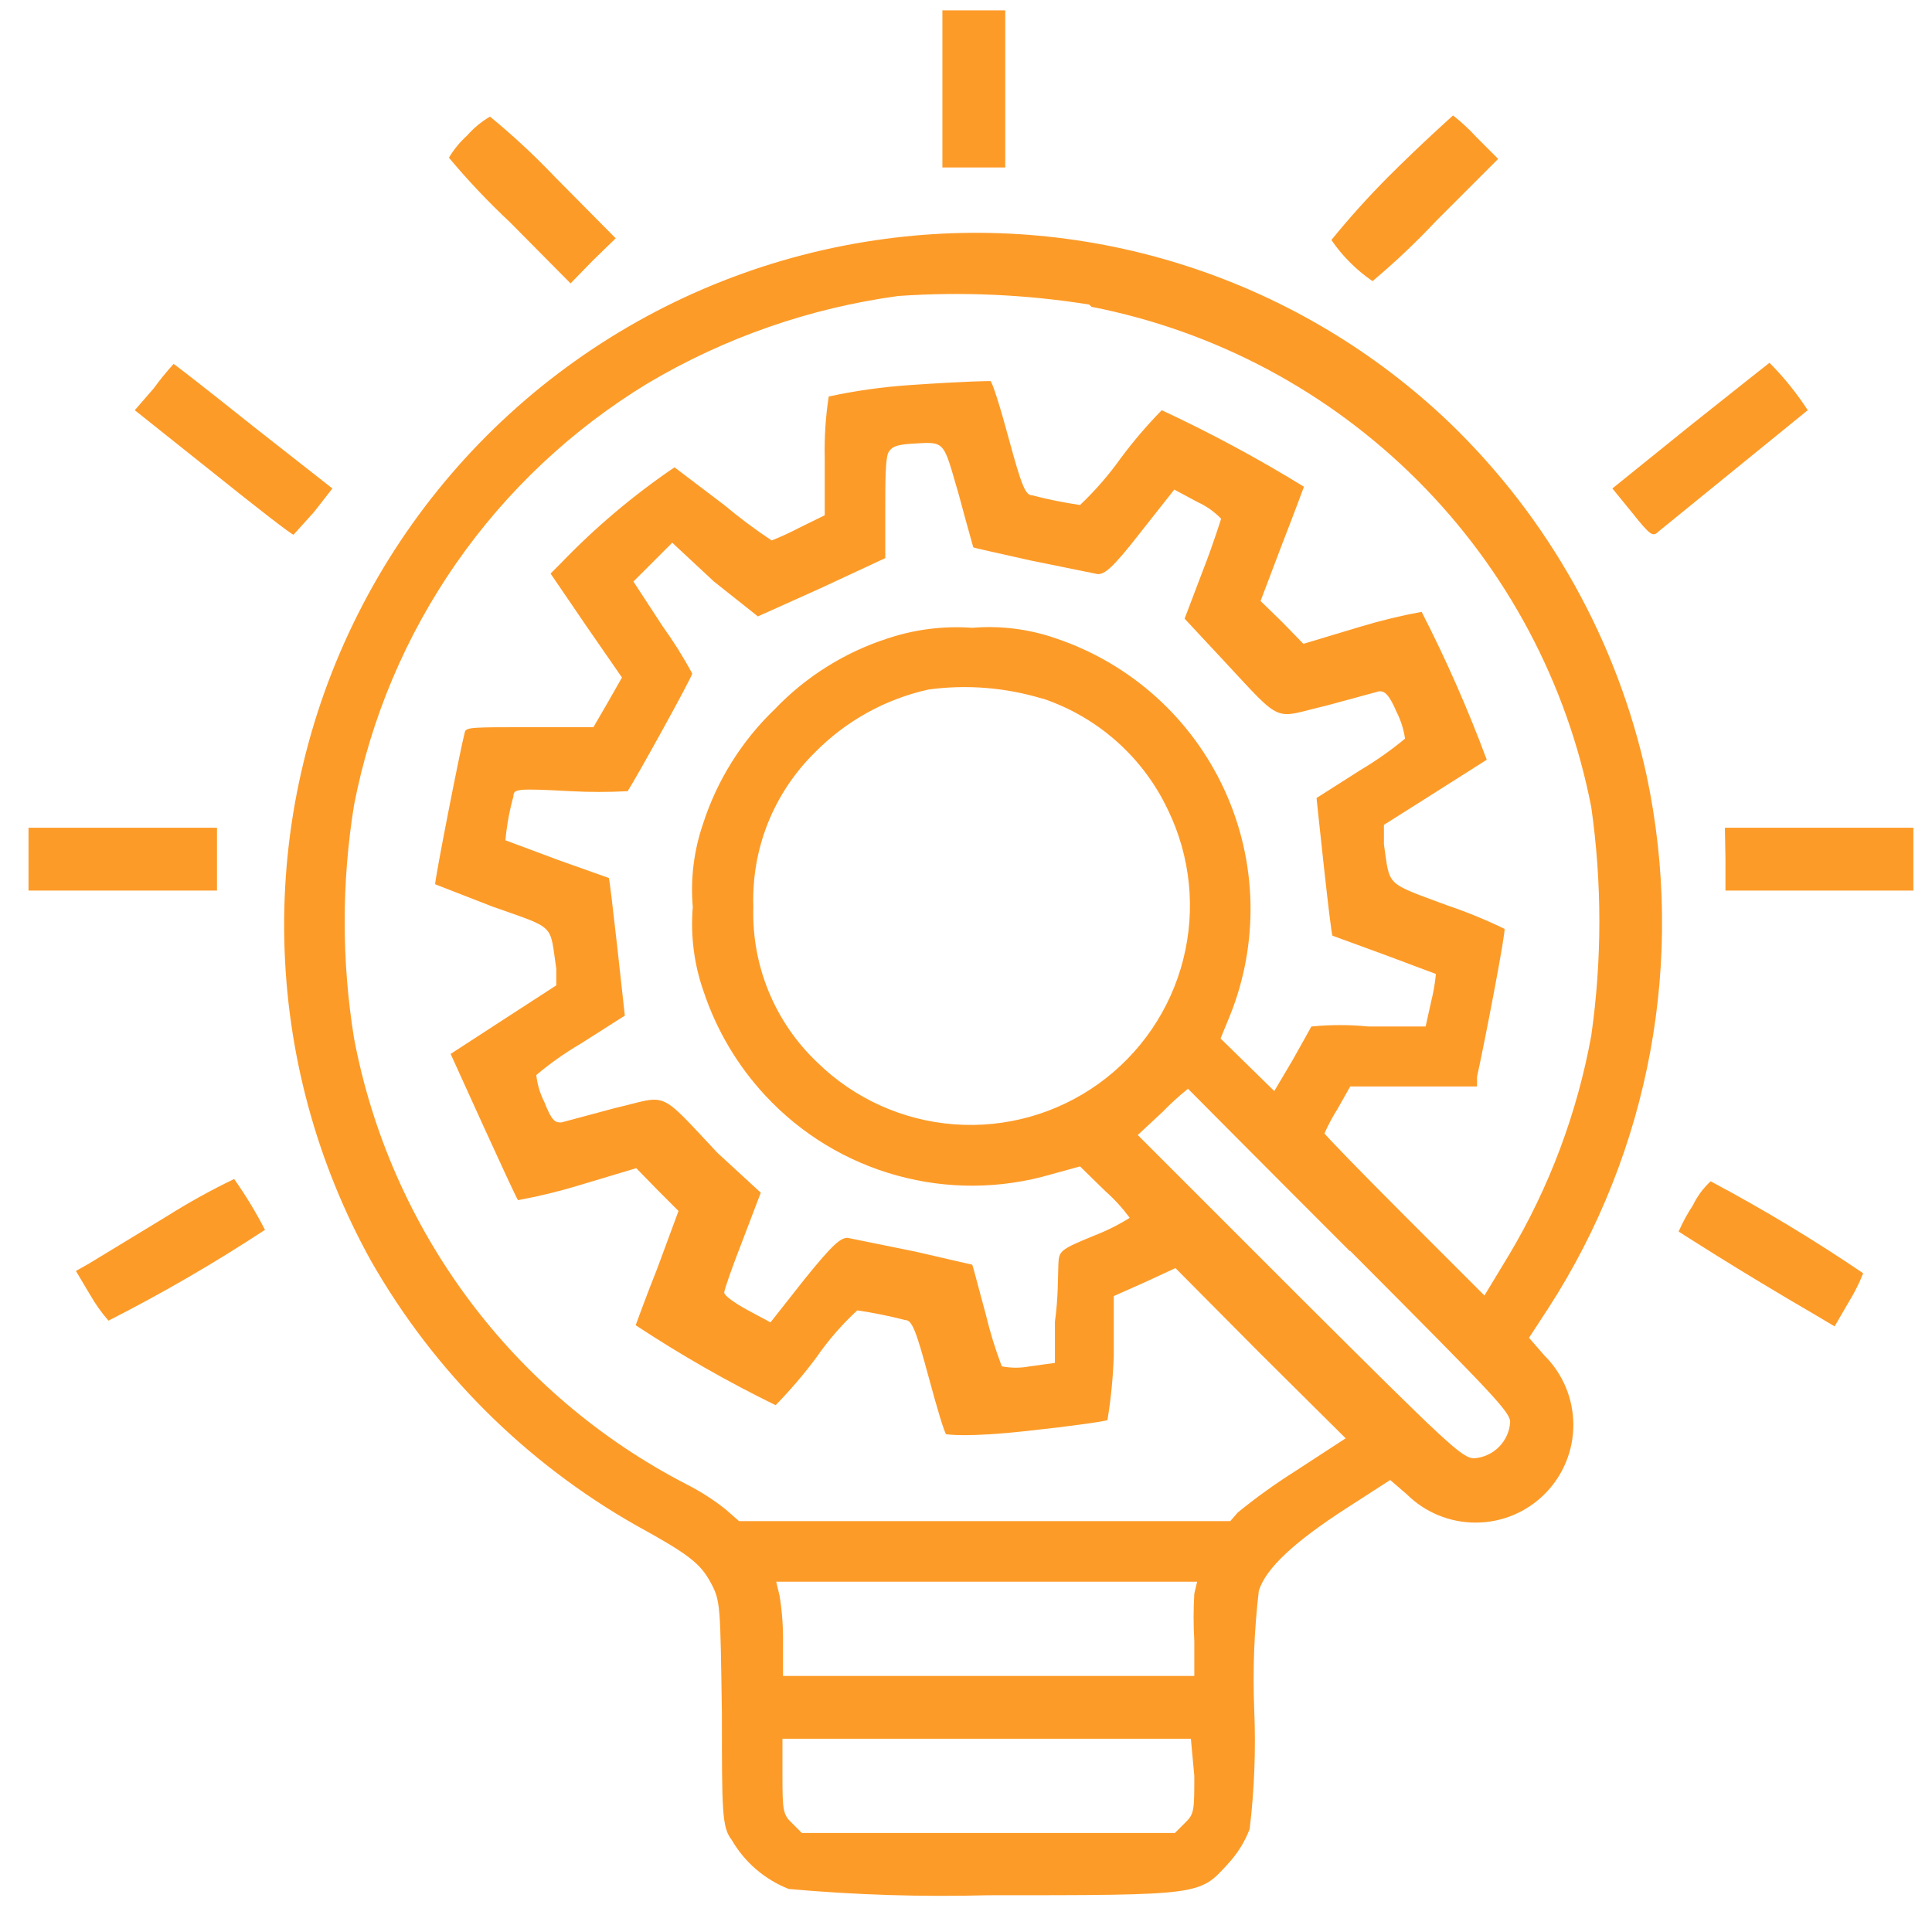<svg width="41" height="41" viewBox="0 0 41 41" fill="none" xmlns="http://www.w3.org/2000/svg">
<path d="M19.999 1.893V3.554H21.333V0.22H19.999V1.893Z" fill="#FD9B28"/>
<path d="M9.914 2.875C9.762 3.012 9.631 3.171 9.527 3.347C9.931 3.83 10.364 4.287 10.823 4.717L12.108 6.014L12.581 5.529L13.066 5.057L11.781 3.76C11.347 3.304 10.886 2.874 10.399 2.475C10.217 2.581 10.053 2.716 9.914 2.875Z" fill="#FD9B28"/>
<path d="M29.466 3.747C29.04 4.175 28.635 4.624 28.254 5.093C28.488 5.435 28.784 5.731 29.127 5.966C29.609 5.562 30.066 5.128 30.496 4.669L31.793 3.372L31.333 2.911C31.18 2.744 31.014 2.59 30.836 2.45C30.836 2.45 30.169 3.044 29.466 3.747Z" fill="#FD9B28"/>
<path d="M18.787 5.069C16.414 5.384 14.154 6.274 12.203 7.662C10.252 9.05 8.671 10.894 7.595 13.033C6.52 15.171 5.983 17.541 6.033 19.934C6.082 22.328 6.715 24.673 7.878 26.766C9.212 29.102 11.151 31.036 13.49 32.366C14.617 32.984 14.86 33.178 15.078 33.578C15.296 33.978 15.284 34.063 15.32 36.353C15.32 38.45 15.32 38.778 15.527 39.044C15.801 39.519 16.228 39.886 16.739 40.087C18.145 40.213 19.557 40.258 20.969 40.22C25.514 40.22 25.454 40.22 26.06 39.553C26.259 39.339 26.416 39.088 26.52 38.814C26.62 37.978 26.652 37.135 26.617 36.293C26.582 35.447 26.615 34.6 26.714 33.76C26.86 33.287 27.454 32.729 28.581 32.002L29.502 31.408L29.854 31.711C30.244 32.098 30.773 32.315 31.323 32.312C31.873 32.31 32.4 32.09 32.787 31.699C33.175 31.308 33.391 30.78 33.389 30.23C33.386 29.68 33.166 29.153 32.775 28.766L32.448 28.39L32.86 27.759C35.019 24.417 35.769 20.356 34.945 16.463C34.323 13.607 32.868 11 30.763 8.972C29.187 7.465 27.292 6.332 25.219 5.657C23.146 4.981 20.948 4.78 18.787 5.069ZM23.163 6.511C25.787 7.024 28.198 8.309 30.087 10.2C31.977 12.092 33.259 14.505 33.769 17.129C33.998 18.737 33.998 20.37 33.769 21.978C33.47 23.621 32.879 25.198 32.023 26.632L31.502 27.493L29.805 25.796C28.872 24.863 28.108 24.075 28.108 24.05C28.189 23.87 28.282 23.696 28.387 23.529L28.654 23.056H29.999H31.345V22.85C31.514 22.087 31.963 19.747 31.927 19.711C31.533 19.52 31.128 19.354 30.714 19.214C29.381 18.717 29.502 18.826 29.369 17.917V17.505L30.424 16.838L31.551 16.123C31.152 15.05 30.691 14.002 30.169 12.984C29.731 13.065 29.298 13.17 28.872 13.299L27.66 13.663L27.211 13.202L26.751 12.754L27.211 11.541C27.466 10.887 27.672 10.329 27.672 10.329C26.698 9.73 25.69 9.188 24.654 8.705C24.345 9.021 24.057 9.357 23.793 9.711C23.535 10.074 23.243 10.411 22.92 10.717C22.578 10.667 22.238 10.598 21.902 10.511C21.757 10.511 21.672 10.281 21.405 9.299C21.236 8.669 21.054 8.087 21.017 8.087C20.981 8.087 20.545 8.087 19.308 8.172C18.73 8.211 18.154 8.292 17.587 8.414C17.52 8.847 17.492 9.285 17.502 9.723V10.935L16.957 11.202C16.768 11.302 16.574 11.391 16.375 11.469C16.026 11.237 15.69 10.986 15.369 10.717L14.314 9.917C13.437 10.513 12.624 11.2 11.89 11.966L11.684 12.172L12.436 13.275L13.199 14.378L12.896 14.911L12.593 15.432H11.248C10.036 15.432 9.902 15.432 9.866 15.529C9.769 15.893 9.211 18.741 9.236 18.766L10.448 19.238C11.817 19.723 11.66 19.59 11.805 20.559V20.911L10.702 21.626L9.563 22.366C9.563 22.366 10.933 25.396 10.993 25.469C11.431 25.389 11.864 25.284 12.29 25.154L13.502 24.79L13.951 25.25L14.399 25.699L13.951 26.911C13.696 27.553 13.49 28.123 13.49 28.123C14.443 28.752 15.434 29.319 16.46 29.82C16.769 29.504 17.056 29.168 17.32 28.814C17.573 28.447 17.865 28.11 18.193 27.808C18.536 27.859 18.876 27.928 19.211 28.014C19.357 28.014 19.442 28.244 19.708 29.226C19.878 29.857 20.048 30.438 20.084 30.438C20.12 30.438 20.496 30.511 21.805 30.366C22.714 30.269 23.478 30.16 23.502 30.135C23.576 29.686 23.62 29.233 23.636 28.778V27.505L24.29 27.214L24.945 26.911L26.714 28.693L28.557 30.523L27.478 31.226C27.057 31.493 26.652 31.784 26.266 32.099L26.108 32.281H15.684L15.393 32.026C15.133 31.821 14.853 31.642 14.557 31.493C12.743 30.554 11.166 29.215 9.946 27.577C8.726 25.939 7.894 24.045 7.514 22.038C7.248 20.397 7.248 18.723 7.514 17.081C7.872 15.238 8.611 13.49 9.684 11.949C10.757 10.409 12.14 9.11 13.745 8.135C15.376 7.166 17.186 6.536 19.066 6.281C20.418 6.188 21.776 6.249 23.114 6.463L23.163 6.511ZM20.351 10.511C20.508 11.105 20.654 11.602 20.654 11.614C20.654 11.626 21.224 11.747 21.866 11.893L23.296 12.184C23.442 12.184 23.599 12.075 24.193 11.311L24.92 10.39L25.417 10.656C25.604 10.741 25.772 10.861 25.914 11.008C25.914 11.008 25.745 11.553 25.526 12.111L25.139 13.129L25.975 14.026C27.26 15.408 27.005 15.238 28.157 14.972L29.272 14.669C29.393 14.669 29.478 14.741 29.636 15.105C29.727 15.284 29.788 15.476 29.817 15.675C29.52 15.921 29.204 16.144 28.872 16.341L27.939 16.935C27.939 16.935 28.242 19.844 28.278 19.857L29.369 20.256L30.472 20.669C30.454 20.861 30.422 21.051 30.375 21.238L30.254 21.784H29.042C28.639 21.744 28.233 21.744 27.829 21.784C27.829 21.784 27.636 22.135 27.43 22.499L27.042 23.154L26.472 22.596L25.902 22.038L26.096 21.566C26.406 20.801 26.555 19.98 26.537 19.155C26.518 18.33 26.331 17.518 25.987 16.768C25.643 16.018 25.15 15.346 24.537 14.793C23.924 14.24 23.205 13.818 22.424 13.553C21.849 13.351 21.237 13.272 20.63 13.323C20.031 13.28 19.43 13.354 18.86 13.541C17.937 13.835 17.103 14.356 16.436 15.056C15.738 15.727 15.217 16.56 14.92 17.481C14.725 18.049 14.65 18.652 14.702 19.25C14.651 19.858 14.73 20.47 14.933 21.044C15.207 21.865 15.653 22.617 16.242 23.25C16.997 24.064 17.965 24.651 19.035 24.946C20.105 25.242 21.236 25.234 22.302 24.923L22.92 24.753L23.454 25.275C23.647 25.446 23.821 25.637 23.975 25.844C23.737 25.993 23.485 26.119 23.224 26.22C22.484 26.523 22.472 26.547 22.46 26.838C22.448 27.129 22.46 27.517 22.387 28.05V28.923L21.854 28.996C21.658 29.034 21.456 29.034 21.26 28.996C21.123 28.636 21.009 28.268 20.92 27.893C20.763 27.323 20.642 26.838 20.63 26.838C20.617 26.838 20.06 26.705 19.417 26.559L17.987 26.269C17.842 26.269 17.684 26.39 17.078 27.141L16.351 28.063L15.854 27.796C15.587 27.65 15.369 27.493 15.369 27.432C15.369 27.372 15.539 26.887 15.757 26.329L16.145 25.311L15.223 24.463C13.939 23.093 14.193 23.25 13.042 23.517L11.914 23.82C11.793 23.82 11.72 23.82 11.551 23.384C11.46 23.206 11.402 23.013 11.381 22.814C11.676 22.565 11.993 22.342 12.326 22.147L13.26 21.553C13.26 21.553 12.945 18.644 12.92 18.632L11.829 18.244L10.726 17.832C10.754 17.517 10.811 17.204 10.896 16.899C10.896 16.741 10.969 16.729 12.108 16.79C12.512 16.812 12.917 16.812 13.32 16.79C13.502 16.511 14.69 14.366 14.69 14.293C14.502 13.944 14.291 13.608 14.06 13.287L13.442 12.341L13.854 11.929L14.266 11.517L15.151 12.341L16.084 13.081L17.405 12.487L18.787 11.844V10.802C18.787 10.232 18.787 9.699 18.86 9.59C18.933 9.481 19.017 9.444 19.296 9.42C20.084 9.372 19.999 9.311 20.351 10.511ZM22.133 14.826C22.711 15.021 23.245 15.331 23.701 15.737C24.157 16.143 24.527 16.637 24.787 17.19C25.265 18.176 25.379 19.299 25.11 20.361C24.841 21.423 24.206 22.356 23.317 22.996C22.428 23.636 21.342 23.942 20.249 23.86C19.157 23.778 18.128 23.313 17.345 22.547C16.898 22.123 16.545 21.609 16.311 21.038C16.077 20.468 15.967 19.855 15.987 19.238C15.967 18.635 16.071 18.034 16.294 17.472C16.518 16.911 16.855 16.402 17.284 15.978C17.944 15.303 18.787 14.835 19.708 14.632C20.517 14.523 21.34 14.59 22.12 14.826H22.133ZM28.654 26.547C31.745 29.65 32.048 29.966 32.048 30.184C32.034 30.382 31.949 30.568 31.808 30.708C31.668 30.848 31.482 30.933 31.284 30.947C31.029 30.947 30.714 30.644 27.575 27.517L24.145 24.087L24.666 23.602C24.837 23.425 25.02 23.259 25.211 23.105C25.211 23.105 26.775 24.681 28.642 26.547H28.654ZM25.345 33.82C25.325 34.155 25.325 34.491 25.345 34.826V35.566H16.617V34.875C16.622 34.538 16.598 34.201 16.545 33.869L16.472 33.566H25.405L25.345 33.82ZM25.345 37.687C25.345 38.426 25.345 38.499 25.139 38.693L24.933 38.899H17.017L16.811 38.693C16.617 38.511 16.605 38.426 16.605 37.687V36.899H25.272L25.345 37.687Z" fill="#FD9B28"/>
<path d="M3.26 8.244L2.86 8.705L4.533 10.038C5.454 10.778 6.205 11.36 6.23 11.347L6.666 10.863L7.054 10.366L5.369 9.044C4.46 8.317 3.696 7.723 3.684 7.723C3.534 7.889 3.392 8.063 3.26 8.244Z" fill="#FD9B28"/>
<path d="M35.854 9.045L34.217 10.366L34.642 10.887C35.017 11.36 35.078 11.396 35.187 11.287L38.363 8.705C38.128 8.342 37.856 8.005 37.551 7.699C37.551 7.699 36.751 8.329 35.854 9.045Z" fill="#FD9B28"/>
<path d="M0.605 18.233V18.899H4.605V17.566H0.605V18.233Z" fill="#FD9B28"/>
<path d="M36.617 18.233V18.899H40.605V17.566H36.605L36.617 18.233Z" fill="#FD9B28"/>
<path d="M3.526 25.82L1.89 26.814L1.611 26.972L1.914 27.481C2.025 27.675 2.155 27.858 2.302 28.026C3.444 27.446 4.553 26.802 5.623 26.099C5.431 25.725 5.212 25.364 4.969 25.02C4.473 25.259 3.992 25.526 3.526 25.82Z" fill="#FD9B28"/>
<path d="M35.926 25.578C35.809 25.755 35.708 25.941 35.623 26.135C35.623 26.135 36.836 26.923 38.545 27.917L38.933 28.148L39.236 27.626C39.355 27.434 39.457 27.231 39.539 27.02C38.496 26.312 37.415 25.66 36.302 25.069C36.146 25.213 36.019 25.386 35.926 25.578Z" fill="#FD9B28"/>
</svg>
